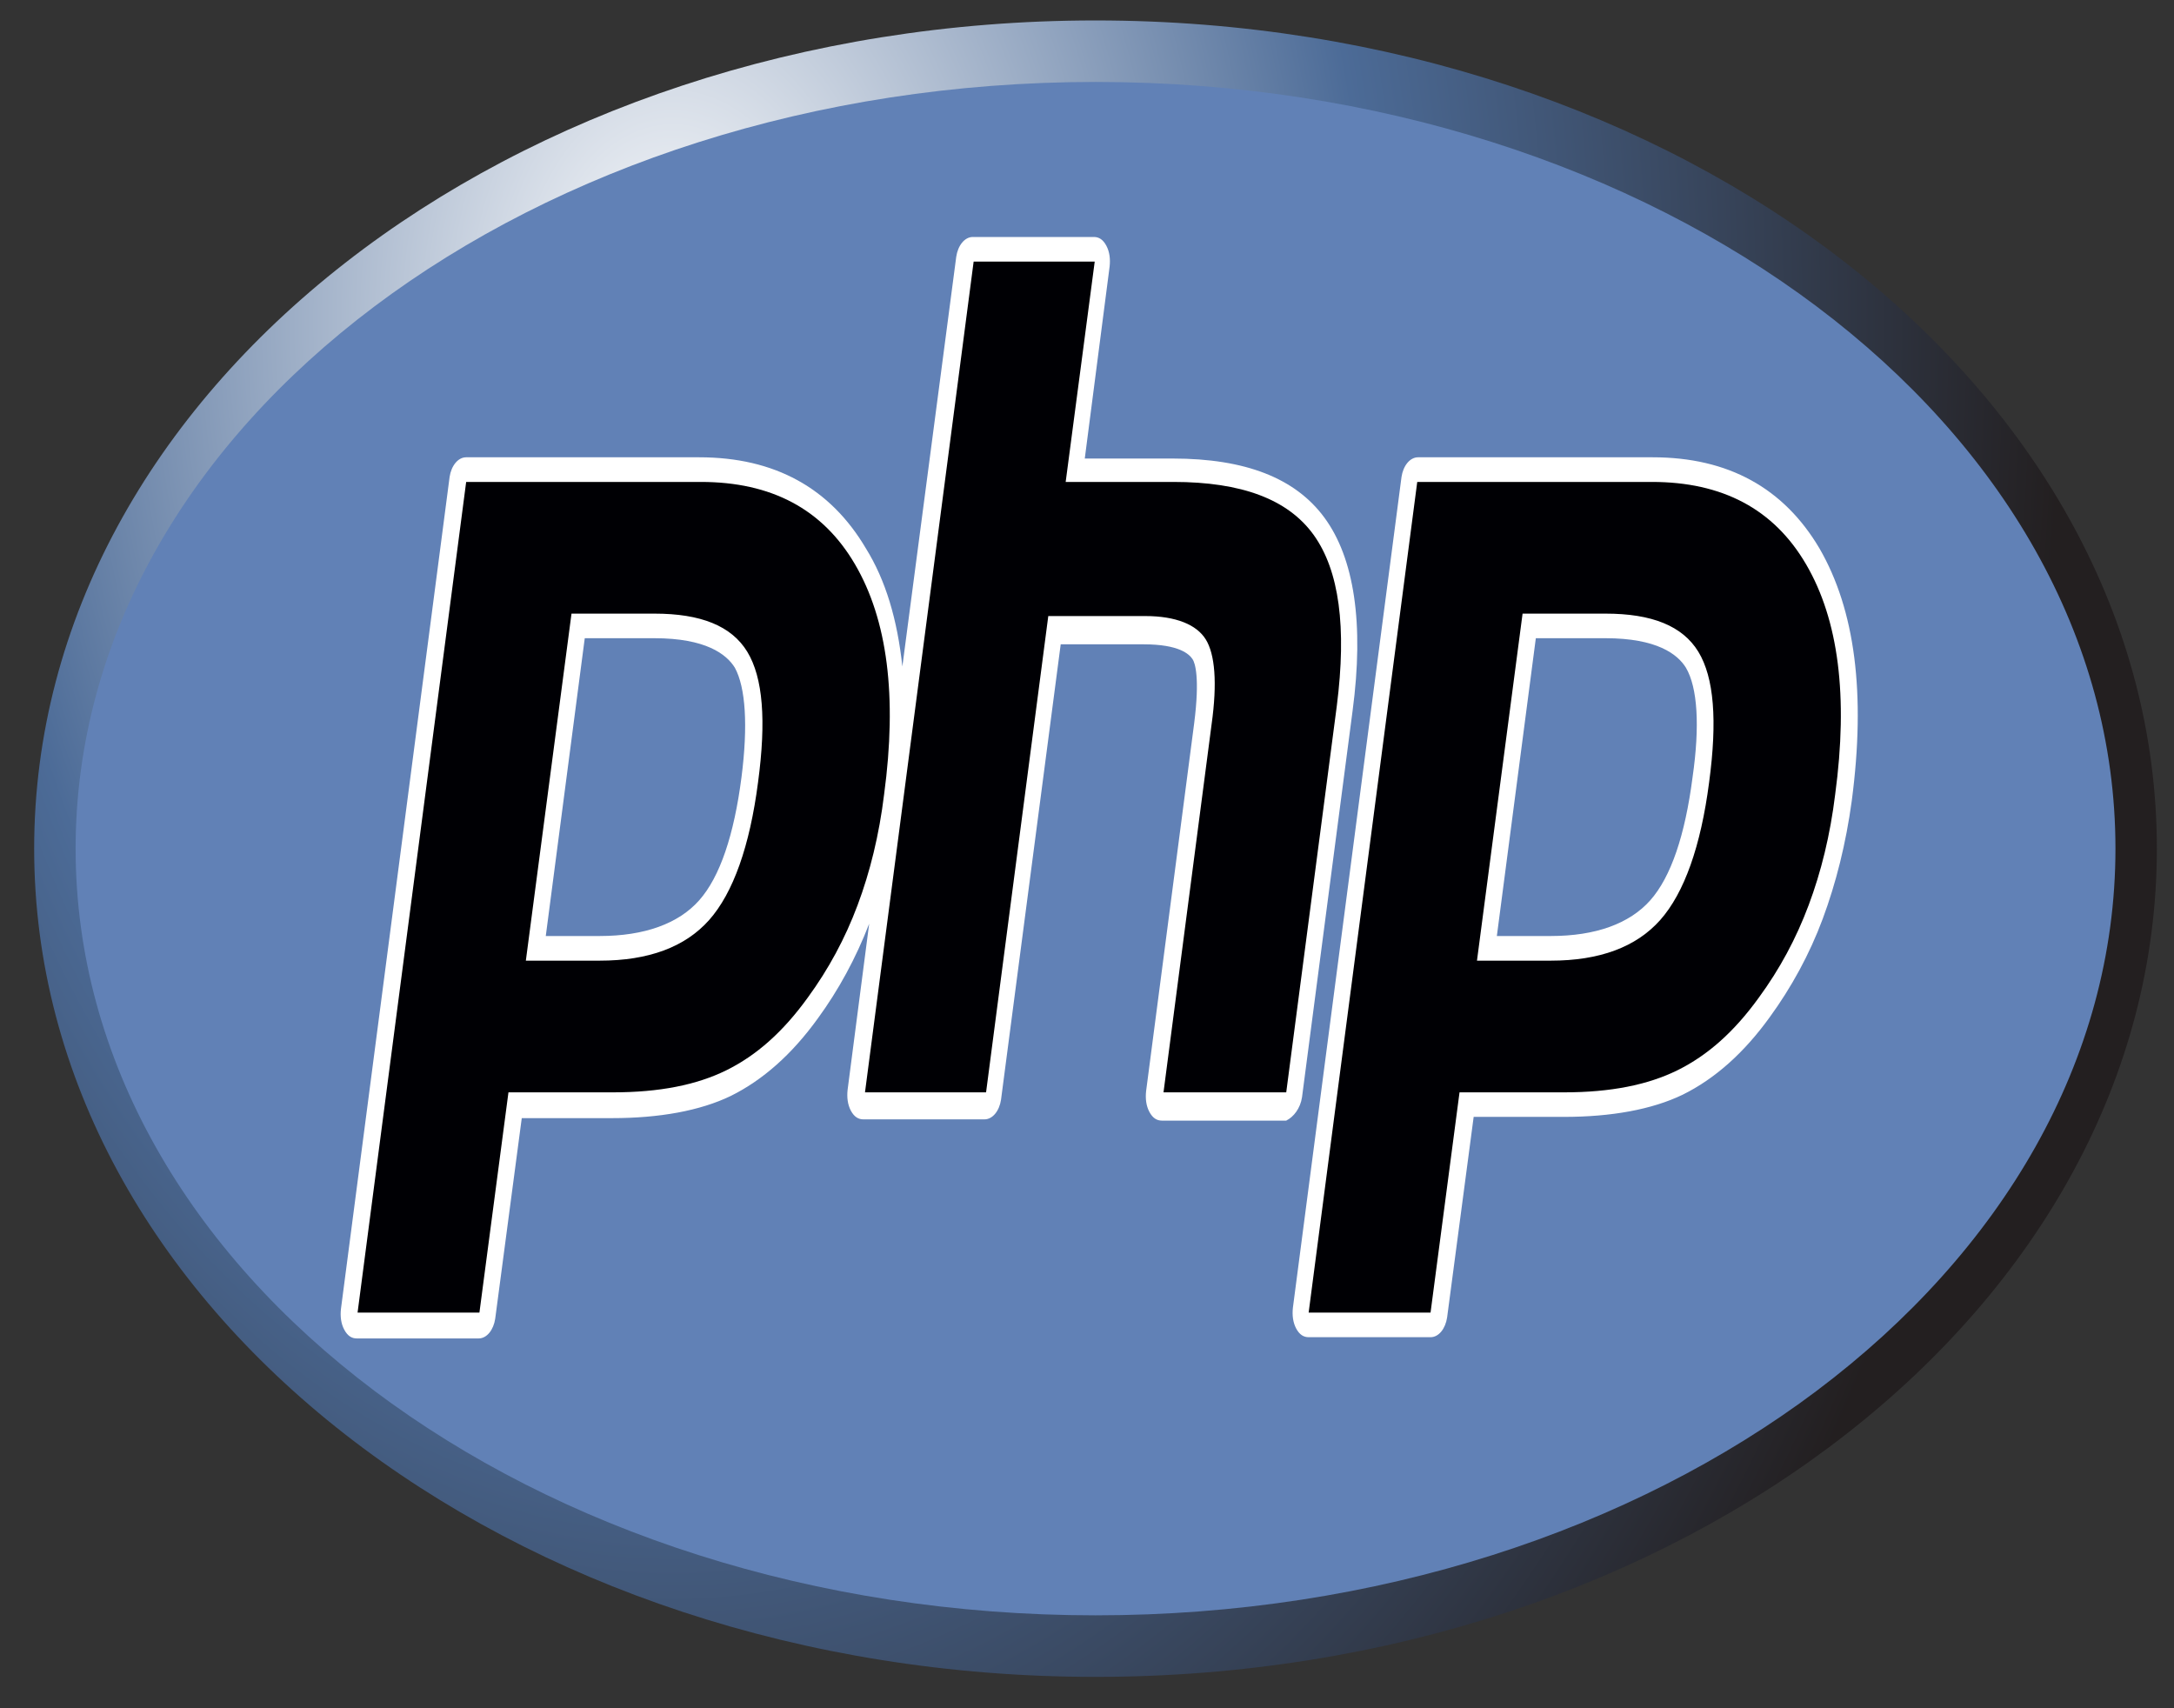 <svg width="42" height="33" viewBox="0 0 42 33" fill="none" xmlns="http://www.w3.org/2000/svg">
<rect x="0" y="0" width="42" height="33" fill="#333333" stroke="none"/>
<g clip-path="url(#clip0_120_499)">
<path d="M21.165 32.394C32.489 32.394 41.669 25.23 41.669 16.394C41.669 7.558 32.489 0.395 21.165 0.395C9.84 0.395 0.66 7.558 0.66 16.394C0.66 25.23 9.84 32.394 21.165 32.394Z" fill="url(#paint0_radial_120_499)"/>
<path d="M21.165 31.205C32.047 31.205 40.869 24.574 40.869 16.394C40.869 8.214 32.047 1.583 21.165 1.583C10.283 1.583 1.461 8.214 1.461 16.394C1.461 24.574 10.283 31.205 21.165 31.205Z" fill="#6181B6"/>
<path d="M25.154 21.196L26.131 13.731C26.355 12.043 26.163 10.783 25.586 9.999C25.026 9.238 24.064 8.858 22.655 8.858H20.957L21.437 5.149C21.453 5.006 21.437 4.864 21.373 4.745C21.309 4.626 21.229 4.578 21.133 4.578H18.794C18.634 4.578 18.506 4.745 18.474 4.959L17.433 12.875C17.336 11.972 17.112 11.211 16.728 10.593C16.039 9.428 14.966 8.834 13.508 8.834H9.006C8.846 8.834 8.718 9 8.686 9.214L6.587 25.285C6.571 25.428 6.587 25.57 6.652 25.689C6.716 25.808 6.796 25.856 6.892 25.856H9.247C9.407 25.856 9.535 25.689 9.567 25.475L10.08 21.6H11.826C12.739 21.6 13.524 21.458 14.117 21.172C14.741 20.863 15.302 20.364 15.799 19.675C16.199 19.128 16.535 18.51 16.792 17.844L16.375 21.053C16.359 21.196 16.375 21.339 16.439 21.458C16.503 21.576 16.584 21.624 16.68 21.624H19.018C19.179 21.624 19.307 21.458 19.339 21.244L20.492 12.447H22.094C22.783 12.447 22.975 12.638 23.039 12.733C23.087 12.804 23.183 13.089 23.071 13.969L22.142 21.077C22.126 21.22 22.142 21.363 22.206 21.481C22.27 21.6 22.35 21.648 22.447 21.648H24.849C24.994 21.576 25.122 21.41 25.154 21.196ZM14.325 15.015C14.181 16.132 13.908 16.941 13.508 17.392C13.107 17.844 12.45 18.082 11.585 18.082H10.544L11.297 12.329H12.643C13.636 12.329 14.036 12.638 14.197 12.899C14.405 13.28 14.453 14.017 14.325 15.015ZM35.15 10.593C34.461 9.428 33.388 8.834 31.93 8.834H27.396C27.236 8.834 27.108 9 27.076 9.214L24.978 25.261C24.962 25.404 24.978 25.547 25.042 25.666C25.106 25.784 25.186 25.832 25.282 25.832H27.637C27.797 25.832 27.925 25.666 27.957 25.451L28.47 21.576H30.216C31.129 21.576 31.914 21.434 32.507 21.148C33.131 20.84 33.692 20.34 34.189 19.651C34.605 19.08 34.958 18.438 35.214 17.749C35.47 17.059 35.662 16.299 35.775 15.467C36.047 13.398 35.839 11.782 35.15 10.593ZM32.699 15.015C32.555 16.132 32.282 16.941 31.882 17.392C31.481 17.844 30.825 18.082 29.96 18.082H28.918L29.671 12.329H31.017C32.01 12.329 32.41 12.638 32.571 12.899C32.795 13.28 32.843 14.017 32.699 15.015Z" fill="white"/>
<path d="M12.643 11.854C13.54 11.854 14.132 12.091 14.437 12.591C14.741 13.09 14.805 13.922 14.645 15.111C14.485 16.347 14.164 17.25 13.7 17.773C13.235 18.296 12.53 18.558 11.585 18.558H10.159L11.041 11.854H12.643ZM6.908 25.357H9.262L9.823 21.102H11.841C12.739 21.102 13.46 20.959 14.036 20.674C14.613 20.388 15.126 19.937 15.606 19.271C16.006 18.724 16.327 18.13 16.567 17.488C16.808 16.846 16.984 16.133 17.08 15.348C17.336 13.447 17.144 11.973 16.519 10.903C15.894 9.833 14.901 9.31 13.54 9.31H9.006L6.908 25.357ZM18.81 5.054H21.149L20.588 9.31H22.671C23.984 9.31 24.881 9.643 25.378 10.332C25.874 11.022 26.019 12.115 25.826 13.637L24.849 21.102H22.478L23.407 13.993C23.52 13.185 23.471 12.638 23.295 12.353C23.119 12.068 22.719 11.901 22.126 11.901H20.252L19.05 21.102H16.711L18.81 5.054ZM31.017 11.854C31.914 11.854 32.506 12.091 32.811 12.591C33.115 13.09 33.179 13.922 33.019 15.111C32.859 16.347 32.538 17.25 32.074 17.773C31.609 18.296 30.904 18.558 29.959 18.558H28.534L29.415 11.854H31.017ZM25.282 25.357H27.637L28.197 21.102H30.216C31.113 21.102 31.834 20.959 32.41 20.674C32.987 20.388 33.5 19.937 33.98 19.271C34.381 18.724 34.701 18.13 34.941 17.488C35.182 16.846 35.358 16.133 35.454 15.348C35.71 13.447 35.518 11.973 34.893 10.903C34.269 9.833 33.275 9.31 31.914 9.31H27.38L25.282 25.357Z" fill="#000004"/>
</g>
<defs>
<radialGradient id="paint0_radial_120_499" cx="0" cy="0" r="1" gradientUnits="userSpaceOnUse" gradientTransform="translate(12.971 6.021) scale(26.928 39.962)">
<stop stop-color="white"/>
<stop offset="0.5" stop-color="#4C6B97"/>
<stop offset="1" stop-color="#231F20"/>
</radialGradient>
<clipPath id="clip0_120_499">
<rect width="41.009" height="32.094" fill="white" transform="translate(0.66 0.395)"/>
</clipPath>
</defs>
</svg>

